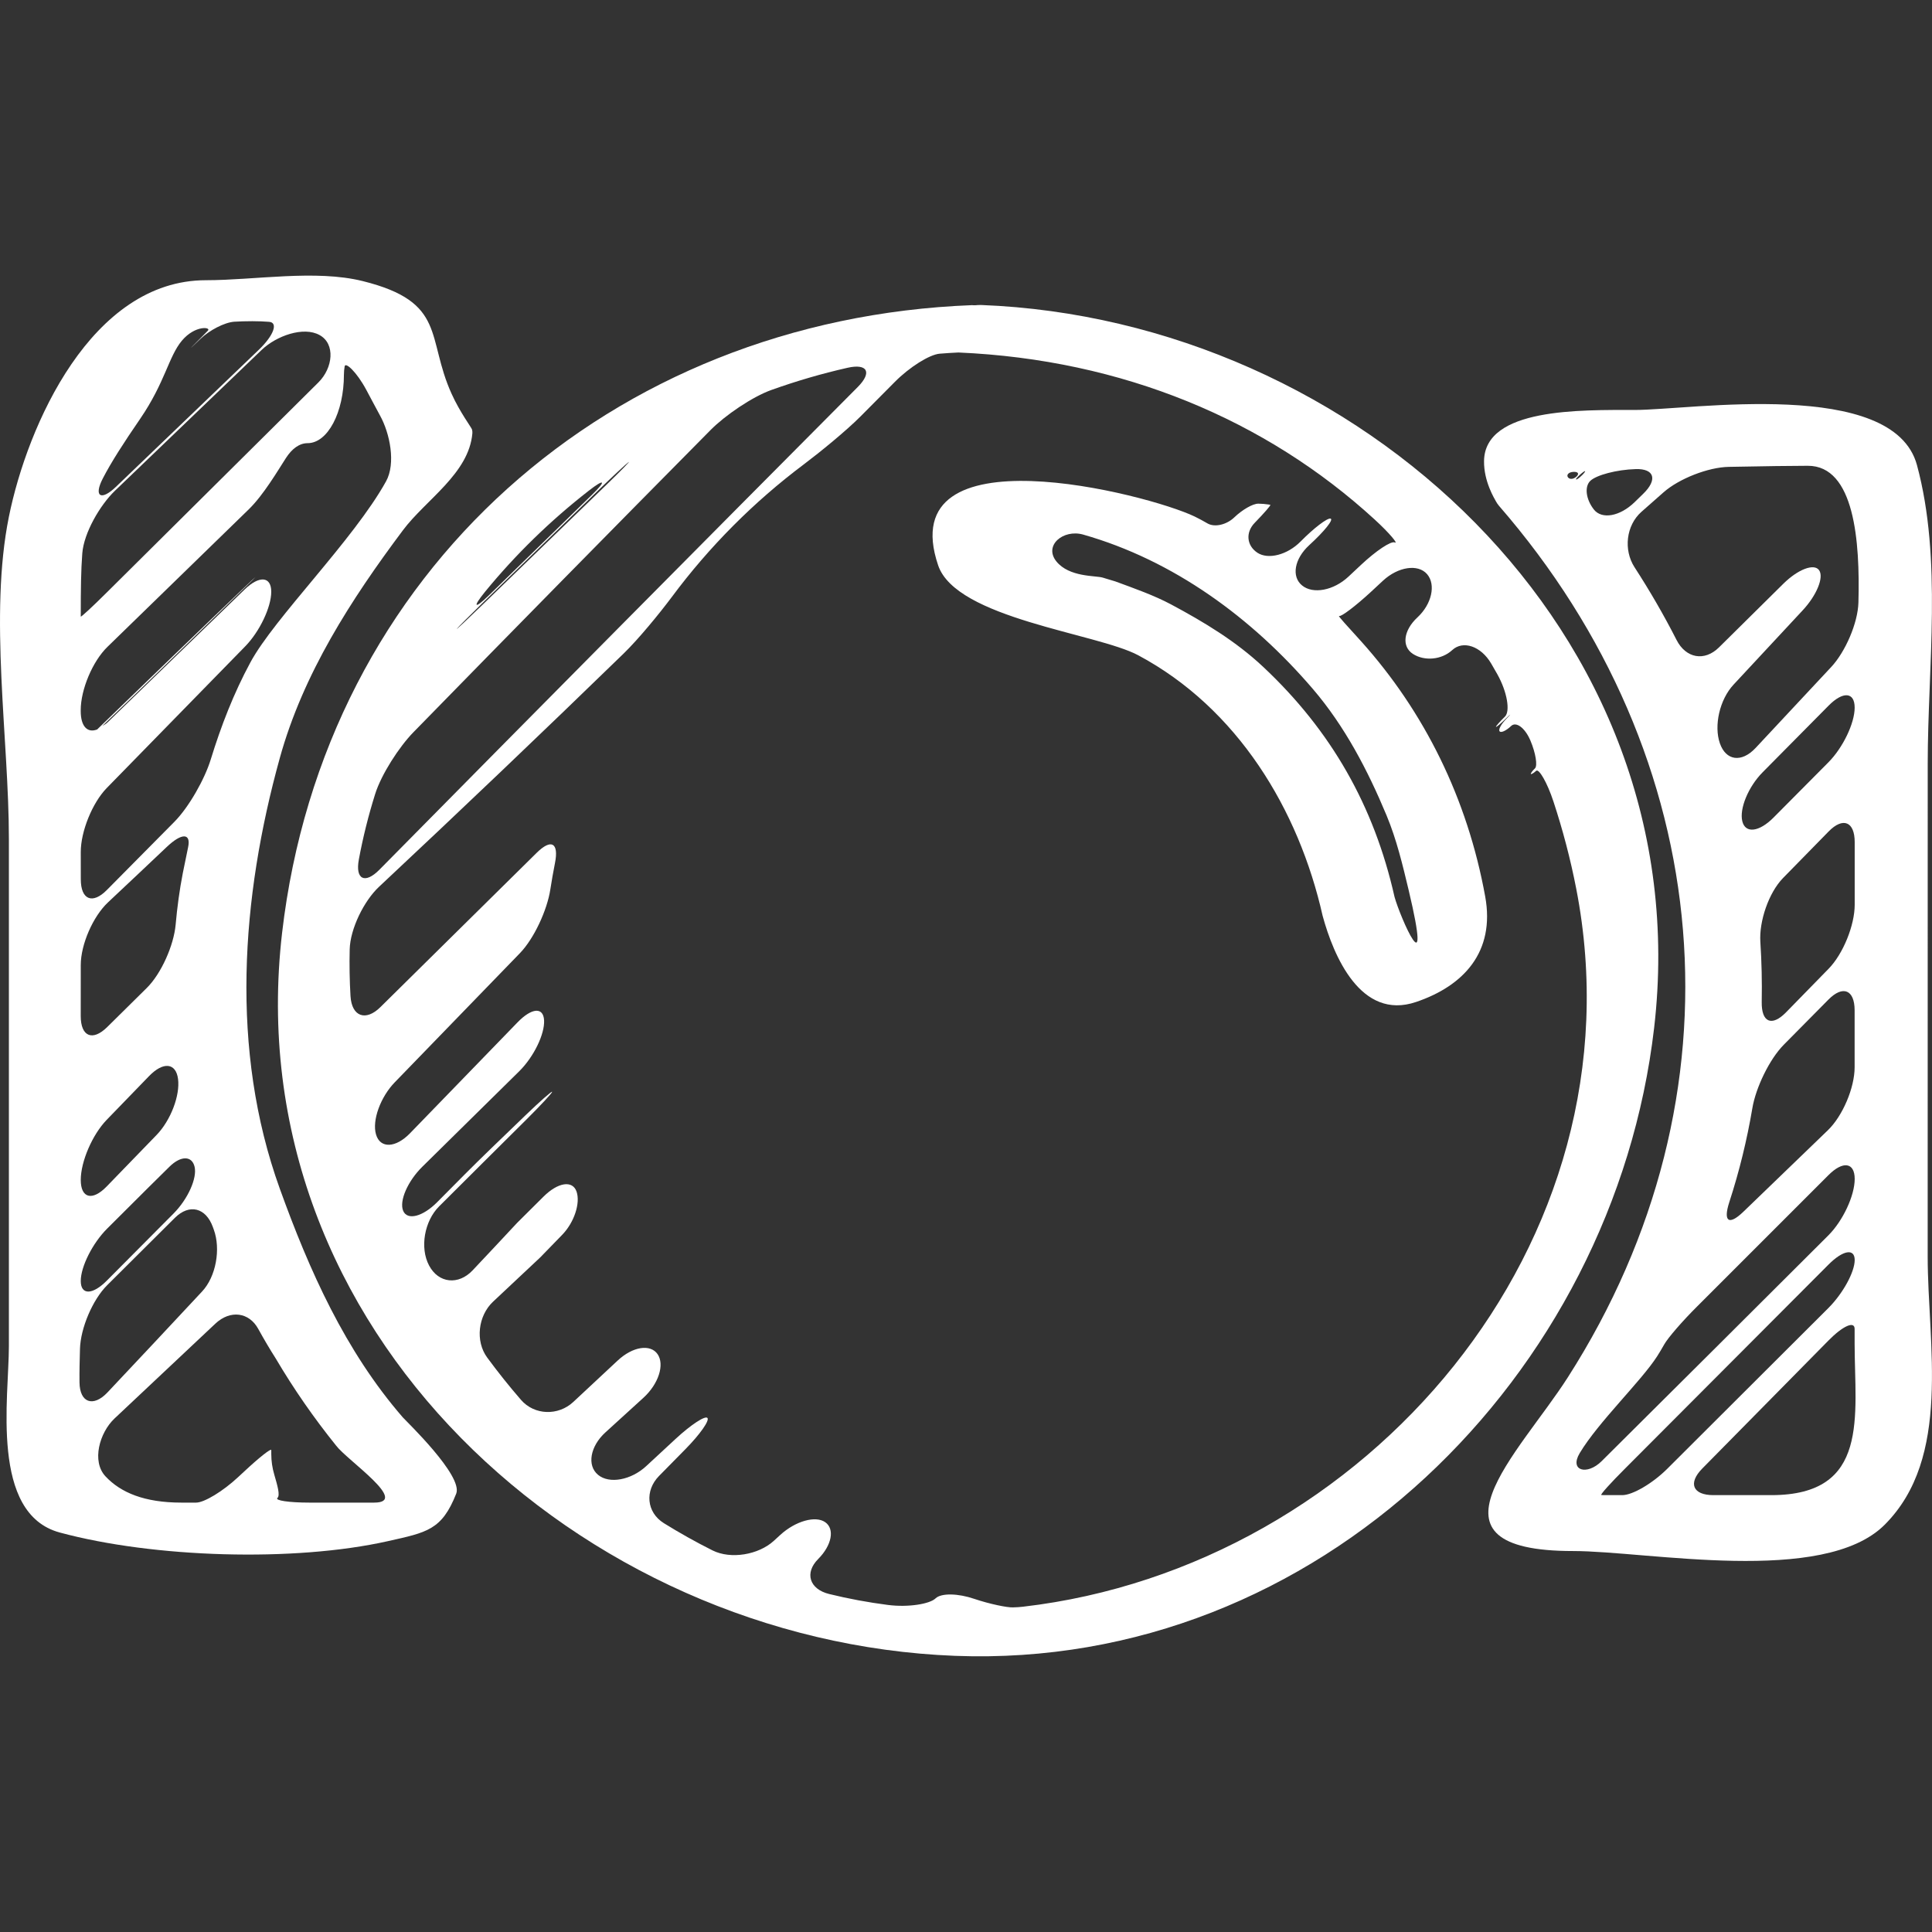<?xml version="1.0" encoding="UTF-8" standalone="no"?>
<!-- Generator: Adobe Illustrator 16.0.0, SVG Export Plug-In . SVG Version: 6.00 Build 0)  -->

<svg
   xmlns:dc="http://purl.org/dc/elements/1.1/"
   xmlns:cc="http://creativecommons.org/ns#"
   xmlns:rdf="http://www.w3.org/1999/02/22-rdf-syntax-ns#"
   xmlns:svg="http://www.w3.org/2000/svg"
   xmlns="http://www.w3.org/2000/svg"
   xmlns:sodipodi="http://sodipodi.sourceforge.net/DTD/sodipodi-0.dtd"
   xmlns:inkscape="http://www.inkscape.org/namespaces/inkscape"
   version="1.1"
   id="Capa_1"
   x="0px"
   y="0px"
   width="51.91px"
   height="51.91px"
   viewBox="0 0 51.91 51.91"
   style="enable-background:new 0 0 51.91 51.91;"
   xml:space="preserve"
   inkscape:version="0.48.5 r10040"
   sodipodi:docname="trackball.svg"
   inkscape:export-filename="C:\dev3\simsip-line\Simsip.LineRunner.Content\Content\Images\Misc\Trackball.png"
   inkscape:export-xdpi="208.05"
   inkscape:export-ydpi="208.05"><rect x="0" y="0" width="51.91" height="51.91" fill="#333333" stroke="none"/><defs
   id="defs45" /><sodipodi:namedview
   pagecolor="#ffffff"
   bordercolor="#666666"
   borderopacity="1"
   objecttolerance="10"
   gridtolerance="10"
   guidetolerance="10"
   inkscape:pageopacity="0"
   inkscape:pageshadow="2"
   inkscape:window-width="1680"
   inkscape:window-height="1027"
   id="namedview43"
   showgrid="false"
   inkscape:zoom="4.5463302"
   inkscape:cx="25.955"
   inkscape:cy="25.955"
   inkscape:window-x="1912"
   inkscape:window-y="-8"
   inkscape:window-maximized="1"
   inkscape:current-layer="g3" />
<g
   id="g3">
	<g
   id="g5"
   style="fill:#ffffff">
		<path
   d="M51.795,20.52c0-2.599,0.396-5.492-0.289-8.024c-0.637-2.354-6.087-1.481-7.579-1.481c-1.466,0-4.033-0.058-4.053,1.371    c-0.008,0.553,0.284,1.017,0.321,1.087c0.021,0.04,0.049,0.079,0.082,0.119c5.86,6.746,6.702,15.83,1.847,23.417    c-1.321,2.064-4.13,4.665,0.142,4.665c2.007,0,6.729,0.938,8.372-0.706c1.81-1.81,1.156-4.844,1.156-7.21    C51.795,29.344,51.795,24.932,51.795,20.52z M42.131,12.827c-0.049-0.062,0.008-0.139,0.137-0.148s0.171,0.046,0.093,0.122    C42.283,12.876,42.179,12.889,42.131,12.827z M42.446,12.825c-0.104,0.088-0.137,0.071-0.054-0.013    c0.084-0.084,0.17-0.152,0.193-0.154C42.609,12.657,42.551,12.735,42.446,12.825z M42.825,13.69    c-0.212-0.271-0.259-0.612-0.096-0.77c0.163-0.156,0.708-0.301,1.216-0.316c0.509-0.017,0.599,0.284,0.201,0.668    c-0.076,0.073-0.15,0.147-0.227,0.221C43.523,13.877,43.039,13.962,42.825,13.69z M42.444,39.044    c0.498-0.833,1.654-1.936,2.082-2.604c0.067-0.104,0.128-0.21,0.188-0.315c0.099-0.178,0.496-0.636,0.887-1.024    c1.174-1.173,2.349-2.349,3.525-3.525c0.39-0.392,0.707-0.347,0.707,0.101s-0.316,1.124-0.707,1.515    c-2.03,2.025-4.062,4.051-6.095,6.07C42.639,39.649,42.161,39.518,42.444,39.044z M49.128,20.481    c-0.494,0.498-0.986,0.994-1.475,1.485c-0.389,0.392-0.759,0.435-0.84,0.099c-0.082-0.336,0.161-0.927,0.549-1.318    c0.618-0.624,1.207-1.221,1.767-1.785c0.389-0.395,0.703-0.371,0.703,0.05C49.833,19.431,49.516,20.09,49.128,20.481z     M49.833,22.626c0,0.562,0,1.122,0,1.683c0,0.553-0.312,1.321-0.698,1.717c-0.381,0.392-0.762,0.781-1.145,1.172    c-0.386,0.396-0.666,0.271-0.655-0.283c0.01-0.537-0.002-1.074-0.037-1.61c-0.035-0.551,0.223-1.316,0.608-1.712    c0.409-0.418,0.818-0.835,1.226-1.252C49.519,21.945,49.833,22.075,49.833,22.626z M47.084,29.771    c0.092-0.545,0.456-1.309,0.844-1.701c0.404-0.407,0.804-0.812,1.2-1.213c0.388-0.393,0.703-0.264,0.703,0.29    c0,0.51,0,1.021,0,1.529c0,0.552-0.322,1.311-0.721,1.694c-0.728,0.701-1.481,1.43-2.261,2.181    c-0.396,0.384-0.556,0.276-0.386-0.249C46.734,31.469,46.94,30.625,47.084,29.771z M43.589,40.172c-0.166,0-0.332,0-0.497,0    c-0.025,0-0.046-0.002-0.067-0.004c-0.037-0.004,0.25-0.323,0.642-0.714c1.968-1.973,3.81-3.817,5.46-5.474    c0.39-0.392,0.706-0.446,0.706-0.125c0,0.323-0.317,0.9-0.708,1.291c-1.443,1.44-2.886,2.879-4.328,4.318    C44.404,39.856,43.864,40.172,43.589,40.172z M47.593,40.172c-0.52,0-1.038,0-1.557,0c-0.553,0-0.687-0.319-0.3-0.713    c1.132-1.15,2.263-2.298,3.393-3.442c0.388-0.394,0.702-0.532,0.702-0.311c0,0.134,0,0.268,0,0.4    C49.833,38.043,50.249,40.172,47.593,40.172z M49.933,16.189c-0.015,0.553-0.352,1.325-0.728,1.729    c-0.678,0.727-1.357,1.454-2.036,2.18c-0.378,0.402-0.797,0.342-0.959-0.128c-0.163-0.47-0.008-1.172,0.369-1.576    c0.625-0.671,1.244-1.337,1.856-1.995c0.376-0.403,0.576-0.889,0.441-1.079c-0.134-0.189-0.565-0.025-0.958,0.362    c-0.574,0.567-1.151,1.138-1.73,1.711c-0.392,0.389-0.892,0.293-1.142-0.199c-0.341-0.67-0.719-1.321-1.129-1.954    c-0.3-0.465-0.227-1.125,0.188-1.49c0.198-0.175,0.396-0.35,0.593-0.523c0.414-0.365,1.198-0.673,1.75-0.683    c0.935-0.019,1.753-0.029,2.125-0.029C49.828,12.513,49.978,14.54,49.933,16.189z"
   id="path7"
   style="fill:#ffffff" />
		<path
   d="M7.517,31.936c-1.344-3.729-1.037-7.82,0-11.566c0.628-2.27,1.918-4.265,3.31-6.124c0.613-0.819,1.772-1.521,1.865-2.604    c0.003-0.035-0.001-0.069-0.01-0.102c-0.016-0.057-0.319-0.453-0.547-0.956c-0.688-1.515-0.122-2.467-2.387-3.031    C8.476,7.236,6.841,7.529,5.532,7.529c-3.071,0-4.795,3.89-5.293,6.355c-0.537,2.653,0,5.971,0,8.665c0,4.54,0,9.08,0,13.619    c0,1.374-0.51,4.5,1.365,5.008c2.514,0.68,6.293,0.8,8.821,0.232c1.045-0.235,1.446-0.296,1.833-1.276    c0.19-0.481-1.349-1.95-1.434-2.048C9.274,36.299,8.308,34.131,7.517,31.936z M2.764,12.852c0.232-0.447,0.556-0.949,1.006-1.605    c0.667-0.976,0.759-1.667,1.118-2.095c0.356-0.422,0.794-0.365,0.698-0.268C5.529,8.942,5.472,9.001,5.413,9.061    C5.338,9.137,5.264,9.211,5.19,9.285C5.067,9.409,5.155,9.327,5.388,9.103c0.233-0.224,0.638-0.44,0.906-0.459    C6.44,8.635,6.601,8.63,6.78,8.63c0.16,0,0.31,0.006,0.451,0.017c0.248,0.019,0.125,0.364-0.273,0.747    c-1.234,1.185-2.517,2.415-3.848,3.691C2.712,13.466,2.51,13.342,2.764,12.852z M2.17,16.518c0-0.673,0.006-1.2,0.041-1.65    c0.042-0.551,0.477-1.297,0.875-1.68c1.351-1.298,2.663-2.558,3.942-3.784c0.398-0.383,1.129-0.641,1.559-0.401    c0.43,0.236,0.36,0.883-0.032,1.272c-1.898,1.884-3.792,3.764-5.676,5.634c-0.392,0.39-0.709,0.684-0.709,0.656    C2.17,16.549,2.17,16.534,2.17,16.518z M2.17,22.89c0-0.552,0.312-1.321,0.698-1.717c1.245-1.276,2.485-2.544,3.72-3.806    c0.387-0.396,0.7-1.052,0.7-1.468s-0.322-0.441-0.718-0.058c-1.118,1.084-2.36,2.287-3.682,3.57    c-0.049,0.048-0.093,0.063-0.14,0.096c0.666-0.635,2.182-2.112,3.824-3.713c0.396-0.385,0.392-0.391-0.008-0.008    c-1.252,1.195-2.555,2.461-3.929,3.79c-0.01,0.01-0.014,0.015-0.023,0.023c-0.26,0.102-0.443-0.077-0.443-0.493    c0-0.01,0-0.018,0-0.027c0-0.554,0.32-1.312,0.716-1.697c1.241-1.208,2.508-2.442,3.8-3.698c0.396-0.386,0.777-1.036,0.998-1.378    c0.162-0.251,0.363-0.399,0.582-0.399c0.539,0,0.976-0.824,0.976-1.843c0-0.074,0.007-0.148,0.02-0.222    c0.021-0.121,0.318,0.144,0.58,0.631c0.118,0.218,0.236,0.448,0.368,0.688c0.268,0.481,0.431,1.291,0.163,1.773    c-0.876,1.579-2.994,3.66-3.643,4.861c-0.451,0.834-0.79,1.712-1.066,2.609c-0.162,0.528-0.586,1.28-0.975,1.674    c-0.605,0.609-1.211,1.222-1.815,1.833c-0.388,0.394-0.702,0.265-0.702-0.287C2.17,23.381,2.17,23.136,2.17,22.89z M2.17,25.928    c0-0.553,0.329-1.305,0.732-1.683c0.528-0.495,1.054-0.992,1.58-1.49c0.401-0.38,0.654-0.376,0.572,0.01    c-0.049,0.232-0.097,0.465-0.143,0.698c-0.088,0.452-0.15,0.915-0.192,1.384c-0.05,0.55-0.384,1.312-0.777,1.7    c-0.354,0.349-0.707,0.699-1.062,1.049c-0.393,0.388-0.711,0.256-0.711-0.296C2.17,26.842,2.17,26.385,2.17,25.928z M2.865,30.09    c0.381-0.394,0.759-0.784,1.137-1.174c0.384-0.398,0.725-0.362,0.782,0.075c0.057,0.437-0.194,1.109-0.579,1.506    c-0.447,0.461-0.894,0.922-1.34,1.383c-0.384,0.396-0.695,0.316-0.695-0.177C2.17,31.209,2.481,30.488,2.865,30.09z M2.877,33.013    C3.251,32.64,3.625,32.266,4,31.894c0.185-0.182,0.369-0.364,0.553-0.546c0.306-0.302,0.606-0.299,0.676,0.004    c0.07,0.303-0.178,0.863-0.567,1.255c-0.596,0.6-1.192,1.198-1.788,1.798c-0.389,0.393-0.704,0.396-0.704,0.013    C2.17,34.033,2.486,33.404,2.877,33.013z M2.136,37.142c-0.003-0.299,0.004-0.602,0.013-0.903    c0.016-0.553,0.338-1.316,0.729-1.706c0.605-0.604,1.213-1.206,1.82-1.811c0.392-0.389,0.834-0.272,1.021,0.246    c0.009,0.024,0.018,0.048,0.026,0.072c0.189,0.519,0.061,1.258-0.316,1.661c-0.845,0.906-1.692,1.811-2.542,2.712    C2.508,37.815,2.142,37.695,2.136,37.142z M10.052,40.373c-0.579,0-1.158,0-1.737,0c-0.552,0-0.937-0.058-0.86-0.126    c0.077-0.069-0.001-0.336-0.087-0.631c-0.051-0.175-0.079-0.357-0.079-0.549c0,0,0-0.047,0-0.104c0-0.059-0.328,0.2-0.731,0.577    c-0.054,0.05-0.108,0.101-0.162,0.15c-0.404,0.377-0.908,0.683-1.126,0.683c-0.132,0-0.264,0-0.396,0    c-0.996,0-1.633-0.27-2.041-0.707c-0.376-0.404-0.159-1.172,0.243-1.552c0.893-0.842,1.796-1.69,2.709-2.548    c0.402-0.379,0.908-0.31,1.154,0.14c0.15,0.272,0.307,0.539,0.472,0.798C7.893,37.321,8.434,38.1,9.03,38.84    C9.326,39.235,11.017,40.373,10.052,40.373z"
   id="path9"
   style="fill:#ffffff" />
		<path
   d="M26.365,8.195c-0.028-0.001-0.056-0.001-0.084,0.001c-0.047,0.004-0.102,0.009-0.123,0.006    c-0.012-0.002-0.024-0.003-0.04-0.003c-9.693,0.372-17.41,7.143-18.539,16.868c-1.238,10.667,8.024,19.035,18.08,19.423    c9.753,0.375,17.702-7.535,18.785-16.873C45.683,16.95,36.42,8.582,26.365,8.195z M13.035,15.897c0.819-1,1.754-1.91,2.781-2.71    c0.435-0.34,0.485-0.277,0.09,0.107c-0.898,0.877-1.819,1.774-2.765,2.697C12.745,16.377,12.685,16.326,13.035,15.897z     M13.034,16.135c1.048-1.022,2.12-2.066,3.034-2.954c0.397-0.385,0.764-0.727,0.822-0.765c0.058-0.038-0.216,0.242-0.613,0.626    c-0.878,0.85-2.01,1.944-3.329,3.223c-0.397,0.385-0.698,0.666-0.674,0.631S12.638,16.521,13.034,16.135z M9.642,23.091    c0.111-0.598,0.258-1.184,0.438-1.757c0.165-0.526,0.643-1.267,1.028-1.66c2.686-2.75,5.35-5.458,7.985-8.121    c0.389-0.393,1.116-0.89,1.635-1.076c0.666-0.238,1.348-0.438,2.043-0.595c0.538-0.122,0.666,0.123,0.277,0.515    c-4.293,4.315-8.58,8.64-12.854,12.971C9.807,23.759,9.541,23.634,9.642,23.091z M27.487,43.17    c-0.091,0.011-0.181,0.016-0.271,0.018c-0.149,0.007-0.618-0.087-1.042-0.23c-0.423-0.145-0.883-0.161-1.037-0.012    c-0.155,0.15-0.729,0.247-1.277,0.177c-0.536-0.069-1.064-0.167-1.581-0.294c-0.537-0.132-0.665-0.571-0.296-0.94    c0.368-0.37,0.45-0.809,0.189-0.99c-0.26-0.182-0.796-0.032-1.204,0.339c-0.06,0.056-0.119,0.109-0.179,0.164    c-0.408,0.372-1.151,0.502-1.645,0.255c-0.447-0.224-0.884-0.469-1.308-0.732c-0.468-0.293-0.516-0.875-0.128-1.269    c0.237-0.239,0.474-0.481,0.711-0.722c0.388-0.394,0.651-0.768,0.588-0.836c-0.062-0.067-0.441,0.181-0.847,0.556    c-0.266,0.246-0.531,0.492-0.797,0.738c-0.405,0.375-0.99,0.487-1.294,0.235c-0.305-0.252-0.211-0.77,0.198-1.141    c0.34-0.31,0.68-0.618,1.021-0.93c0.408-0.372,0.573-0.893,0.38-1.172c-0.193-0.278-0.667-0.206-1.071,0.171    c-0.398,0.371-0.795,0.742-1.193,1.113c-0.403,0.377-1.044,0.362-1.406-0.056c-0.316-0.364-0.618-0.743-0.906-1.134    c-0.328-0.443-0.247-1.125,0.155-1.503c0.419-0.393,0.839-0.788,1.266-1.188c0.197-0.204,0.394-0.405,0.59-0.607    c0.326-0.335,0.495-0.854,0.388-1.164c-0.107-0.31-0.5-0.251-0.89,0.138c-0.237,0.235-0.473,0.472-0.705,0.701    c-0.397,0.428-0.798,0.853-1.198,1.278c-0.379,0.402-0.914,0.351-1.169-0.13c-0.256-0.48-0.123-1.198,0.268-1.588    c0.778-0.775,1.555-1.55,2.336-2.324c0.392-0.389,0.706-0.727,0.702-0.755c-0.004-0.029-0.33,0.259-0.728,0.642    c-0.061,0.059-0.12,0.115-0.175,0.169c-0.399,0.383-1.045,1.004-1.434,1.396c-0.25,0.252-0.5,0.504-0.75,0.756    c-0.389,0.393-0.803,0.499-0.915,0.235c-0.112-0.266,0.122-0.798,0.515-1.186c0.868-0.855,1.736-1.712,2.604-2.566    c0.393-0.389,0.685-0.999,0.667-1.365c-0.018-0.366-0.332-0.342-0.716,0.055c-0.962,0.992-1.925,1.984-2.887,2.978    c-0.384,0.396-0.799,0.415-0.912,0.034c-0.113-0.379,0.121-1.012,0.506-1.407c1.141-1.179,2.265-2.338,3.358-3.465    c0.384-0.396,0.734-1.163,0.818-1.71c0.037-0.239,0.079-0.478,0.126-0.715c0.107-0.542-0.1-0.661-0.493-0.272    c-1.388,1.369-2.787,2.751-4.197,4.144c-0.392,0.389-0.77,0.259-0.804-0.292c-0.025-0.423-0.032-0.842-0.022-1.258    c0.013-0.552,0.384-1.304,0.787-1.681c2.204-2.064,4.391-4.148,6.576-6.271c0.396-0.385,0.961-1.073,1.292-1.517    c1.006-1.353,2.202-2.555,3.549-3.565c0.441-0.332,1.132-0.896,1.522-1.287c0.308-0.31,0.616-0.619,0.924-0.93    c0.389-0.392,0.927-0.733,1.204-0.755c0.167-0.014,0.334-0.024,0.502-0.032c4.411,0.191,8.267,1.813,11.186,4.49    c0.407,0.373,0.638,0.661,0.538,0.614c-0.099-0.047-0.505,0.225-0.908,0.603c-0.109,0.104-0.222,0.208-0.335,0.314    c-0.402,0.377-0.956,0.478-1.247,0.239c-0.292-0.236-0.21-0.716,0.192-1.084c0.403-0.368,0.66-0.688,0.573-0.713    c-0.087-0.022-0.447,0.252-0.805,0.615s-0.874,0.493-1.162,0.302s-0.324-0.545-0.07-0.805c0.254-0.261,0.441-0.477,0.418-0.481    c-0.014-0.003-0.028-0.007-0.043-0.009c-0.094-0.015-0.186-0.021-0.275-0.023c-0.151-0.005-0.443,0.169-0.649,0.367    c-0.207,0.2-0.526,0.274-0.717,0.166c-0.113-0.065-0.229-0.13-0.35-0.188c-1.259-0.606-8.136-2.37-6.892,1.31    c0.484,1.436,4.265,1.824,5.376,2.418c2.664,1.423,4.311,4.138,4.956,7.004c0.292,1.069,1.022,2.816,2.509,2.312    c1.275-0.431,2.13-1.342,1.858-2.835c-0.479-2.637-1.637-4.966-3.332-6.854c-0.368-0.411-0.647-0.701-0.589-0.682    s0.435-0.265,0.841-0.639c0.108-0.102,0.222-0.204,0.335-0.311c0.405-0.374,0.94-0.456,1.184-0.174    c0.243,0.283,0.122,0.808-0.258,1.16s-0.43,0.783-0.124,0.982s0.771,0.163,1.058-0.103s0.771-0.11,1.048,0.366    c0.056,0.094,0.108,0.188,0.162,0.282c0.27,0.481,0.35,0.999,0.206,1.14s-0.251,0.264-0.241,0.275    c0.011,0.013,0.133-0.091,0.273-0.229s0.147-0.131,0.009,0.01c-0.139,0.142-0.224,0.29-0.185,0.339    c0.038,0.049,0.176-0.016,0.309-0.142c0.132-0.127,0.37,0.043,0.517,0.386c0.146,0.343,0.196,0.682,0.126,0.75    c-0.071,0.068-0.121,0.138-0.112,0.152c0.009,0.016,0.074-0.022,0.144-0.085c0.071-0.062,0.292,0.305,0.464,0.829    c0.248,0.755,0.455,1.535,0.612,2.344C44.2,33.398,36.698,42.101,27.487,43.17z M35.276,18.513    c0.858,1.002,1.474,2.185,1.979,3.396c0.269,0.646,0.431,1.327,0.593,2.005c0.656,2.755-0.232,0.722-0.379,0.184    c-0.549-2.442-1.702-4.468-3.532-6.183c-0.731-0.686-1.589-1.203-2.468-1.673c-0.466-0.249-1.005-0.437-1.498-0.619    c-0.115-0.034-0.229-0.068-0.344-0.104c-0.19-0.057-0.898-0.007-1.244-0.435c-0.346-0.431,0.188-0.871,0.719-0.721    C31.533,15.054,33.642,16.604,35.276,18.513z"
   id="path11"
   style="fill:#ffffff" />
	</g>
</g>
<g
   id="g13">
</g>
<g
   id="g15">
</g>
<g
   id="g17">
</g>
<g
   id="g19">
</g>
<g
   id="g21">
</g>
<g
   id="g23">
</g>
<g
   id="g25">
</g>
<g
   id="g27">
</g>
<g
   id="g29">
</g>
<g
   id="g31">
</g>
<g
   id="g33">
</g>
<g
   id="g35">
</g>
<g
   id="g37">
</g>
<g
   id="g39">
</g>
<g
   id="g41">
</g>
</svg>